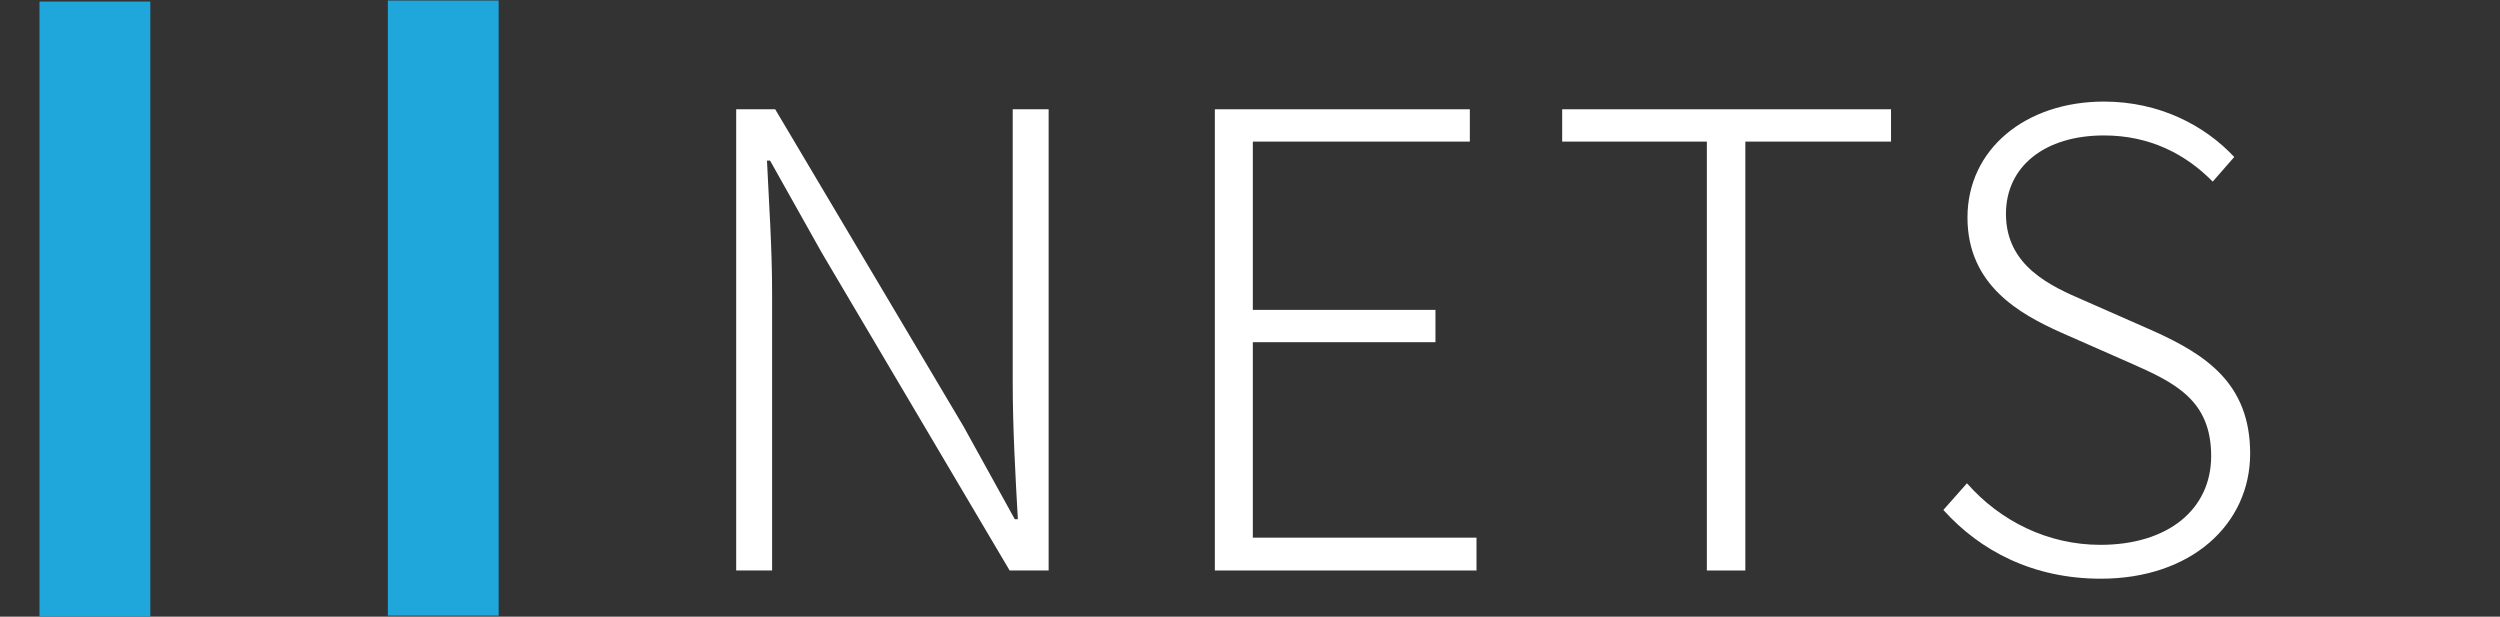 <?xml version="1.0" encoding="utf-8"?>
<!-- Generator: Adobe Illustrator 23.0.1, SVG Export Plug-In . SVG Version: 6.00 Build 0)  -->
<svg version="1.1" id="Layer_1" xmlns="http://www.w3.org/2000/svg" xmlns:xlink="http://www.w3.org/1999/xlink" x="0px" y="0px"
	 viewBox="0 0 487.3 120.2" style="enable-background:new 0 0 487.3 120.2;" xml:space="preserve">
<rect x="0" y="0" width="487.3" height="120.2" fill="#333333" stroke="none"/>
<style type="text/css">
	.st0{fill:#FFFFFF;}
	.st1{fill:#1FA6DB;}
</style>
<g>
	<path class="st0" d="M143.5,21.3h7.6l36.7,61.8l10,18.1h0.6c-0.5-8.9-1-17.9-1-26.6V21.3h7v89.9h-7.6l-36.6-61.9l-10.1-18h-0.6
		c0.4,8.6,1,17,1,26v53.9h-7V21.3z"/>
	<path class="st0" d="M236.8,21.3h49.7v6.3h-42.3v32.8h35.6v6.3h-35.6v38.1h43.6v6.4h-51V21.3z"/>
	<path class="st0" d="M332.7,27.6h-28.2v-6.3h64.1v6.3h-28.4v83.6h-7.5V27.6z"/>
	<path class="st0" d="M378.8,99.4l4.6-5.2c6.5,7.4,15.8,12,26,12c13.3,0,21.6-7,21.6-17.3c0-10.9-7-14.3-15.9-18.2l-13.4-5.9
		c-8-3.6-18.2-9.2-18.2-22.4c0-13.3,11.3-22.6,26.6-22.6c10.9,0,19.7,4.7,25.4,10.8l-4.2,4.8c-5.3-5.4-12.3-9-21.2-9
		c-11.5,0-19.1,6-19.1,15.3c0,10.2,8.8,14.1,15.3,16.9l13.4,5.9c10.2,4.6,18.9,10.2,18.9,23.9c0,13.8-11.5,24.4-29.1,24.4
		C396.3,112.8,386,107.4,378.8,99.4z"/>
</g>
<rect x="7.7" y="0.3" class="st1" width="21.6" height="119.9"/>
<rect x="75.6" y="0.1" class="st1" width="21.6" height="119.9"/>
</svg>
